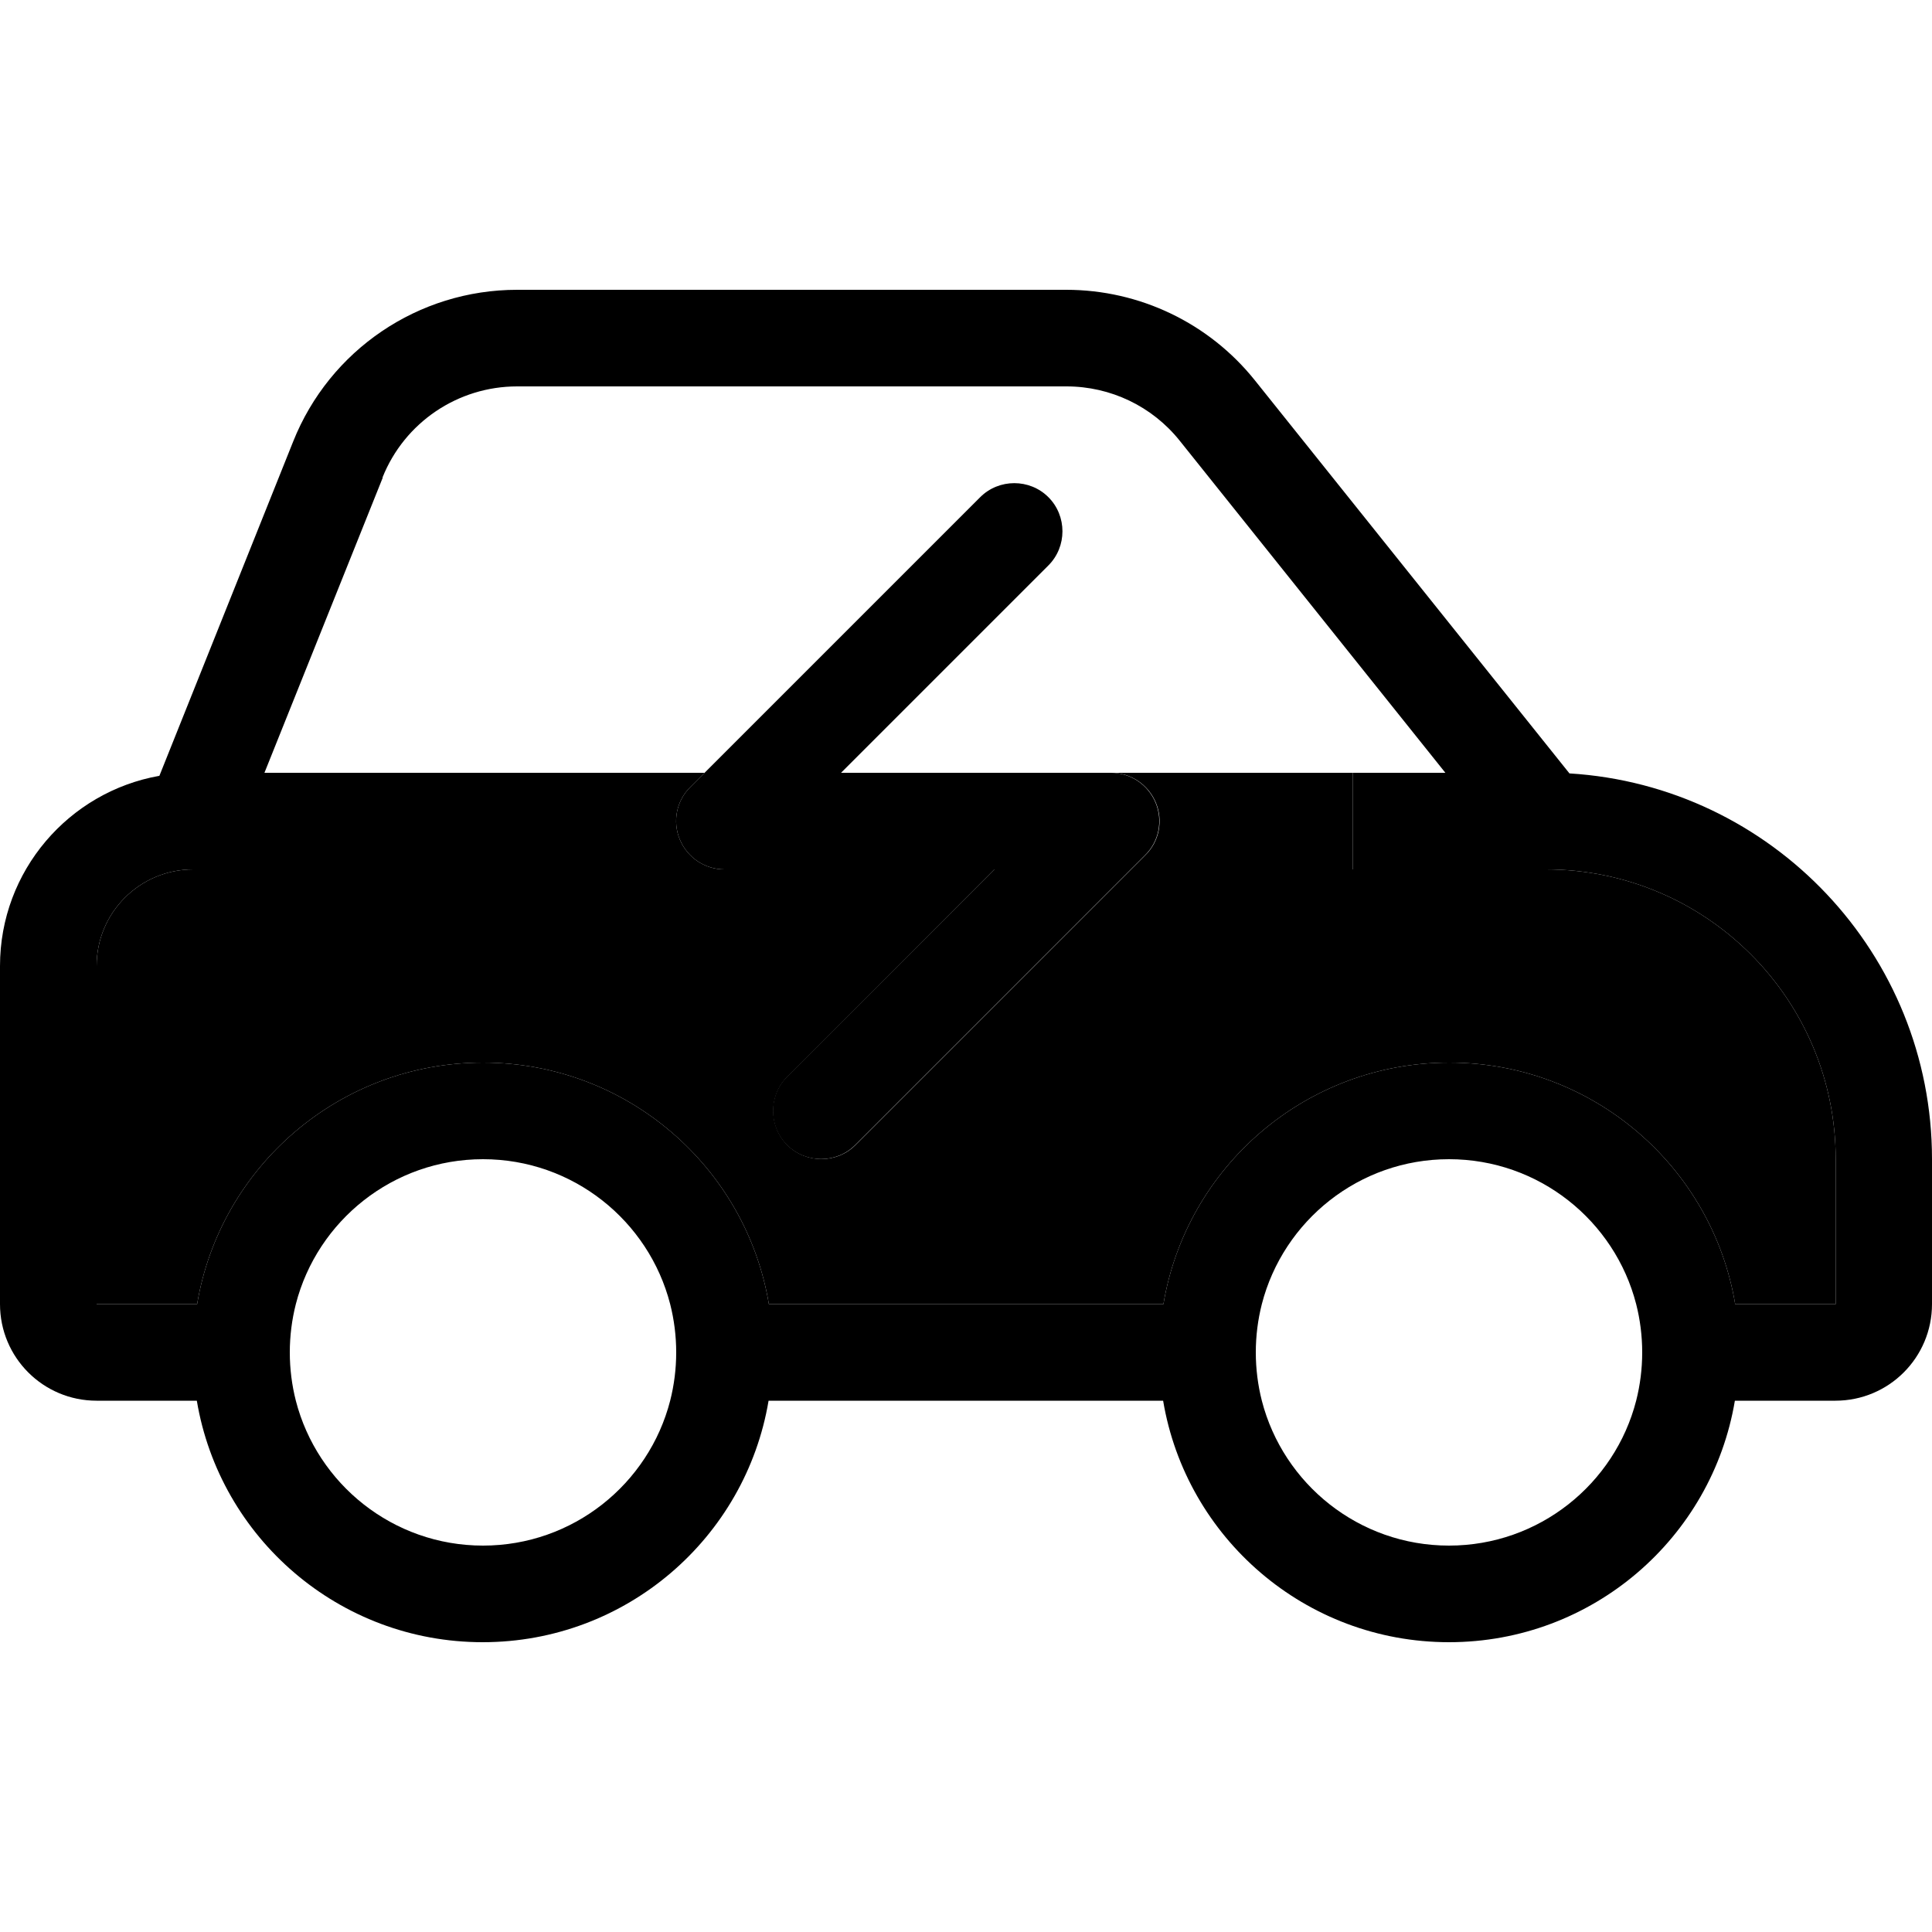 <svg xmlns="http://www.w3.org/2000/svg" width="24" height="24" viewBox="0 0 640 512"><path class="pr-icon-duotone-secondary" d="M32 256l0 112 33.3 0c7.6-45.4 47.1-80 94.7-80s87.1 34.6 94.7 80l130.7 0c7.6-45.4 47.1-80 94.7-80s87.1 34.6 94.7 80l33.3 0 0-48c0-53-43-96-96-96l-64 0 0-32-80 0c6.5 0 12.3 3.9 14.8 9.9s1.1 12.9-3.5 17.4l-96 96c-6.2 6.2-16.4 6.2-22.6 0s-6.2-16.4 0-22.6L329.4 224 240 224c-6.5 0-12.3-3.9-14.8-9.9s-1.1-12.9 3.5-17.4l4.7-4.7L160 192l0 32-96 0c-17.7 0-32 14.3-32 32z"/><path class="pr-icon-duotone-primary" d="M126.8 94.2L87.6 192l72.4 0 0 32-96 0c-17.7 0-32 14.3-32 32l0 112 33.3 0c7.6-45.4 47.1-80 94.7-80s87.1 34.6 94.7 80l130.7 0c7.6-45.4 47.1-80 94.7-80s87.1 34.6 94.7 80l33.3 0 0-48c0-53-43-96-96-96l-64 0 0-32 30.7 0-88-110c-9.1-11.4-22.9-18-37.5-18L171.3 64c-19.6 0-37.3 11.9-44.6 30.2zM52.8 193L97.1 82.3C109.2 51.9 138.6 32 171.3 32l181.9 0c24.3 0 47.3 11 62.5 30L519.9 192.2C586.9 196.3 640 252 640 320l0 48c0 17.7-14.3 32-32 32l-33.3 0c-7.6 45.4-47.1 80-94.7 80s-87.1-34.6-94.7-80l-130.7 0c-7.6 45.4-47.1 80-94.7 80s-87.1-34.6-94.7-80L32 400c-17.7 0-32-14.3-32-32L0 256c0-31.5 22.8-57.7 52.8-63zM418 368c-1.3 5.1-2 10.5-2 16s.7 10.9 2 16c7.1 27.6 32.2 48 62 48s54.9-20.4 62-48c1.3-5.1 2-10.5 2-16s-.7-10.9-2-16c-7.1-27.6-32.2-48-62-48s-54.9 20.4-62 48zM96 384c0 5.5 .7 10.9 2 16c7.1 27.6 32.2 48 62 48s54.9-20.4 62-48c1.3-5.1 2-10.5 2-16s-.7-10.9-2-16c-7.1-27.6-32.2-48-62-48s-54.9 20.4-62 48c-1.3 5.1-2 10.5-2 16zM347.3 123.3L278.6 192l89.4 0c6.5 0 12.3 3.9 14.8 9.9s1.1 12.9-3.5 17.4l-96 96c-6.2 6.2-16.4 6.2-22.6 0s-6.2-16.4 0-22.6L329.4 224 240 224c-6.5 0-12.3-3.9-14.8-9.9s-1.1-12.9 3.5-17.4l96-96c6.2-6.2 16.4-6.2 22.6 0s6.2 16.4 0 22.6z"/></svg>